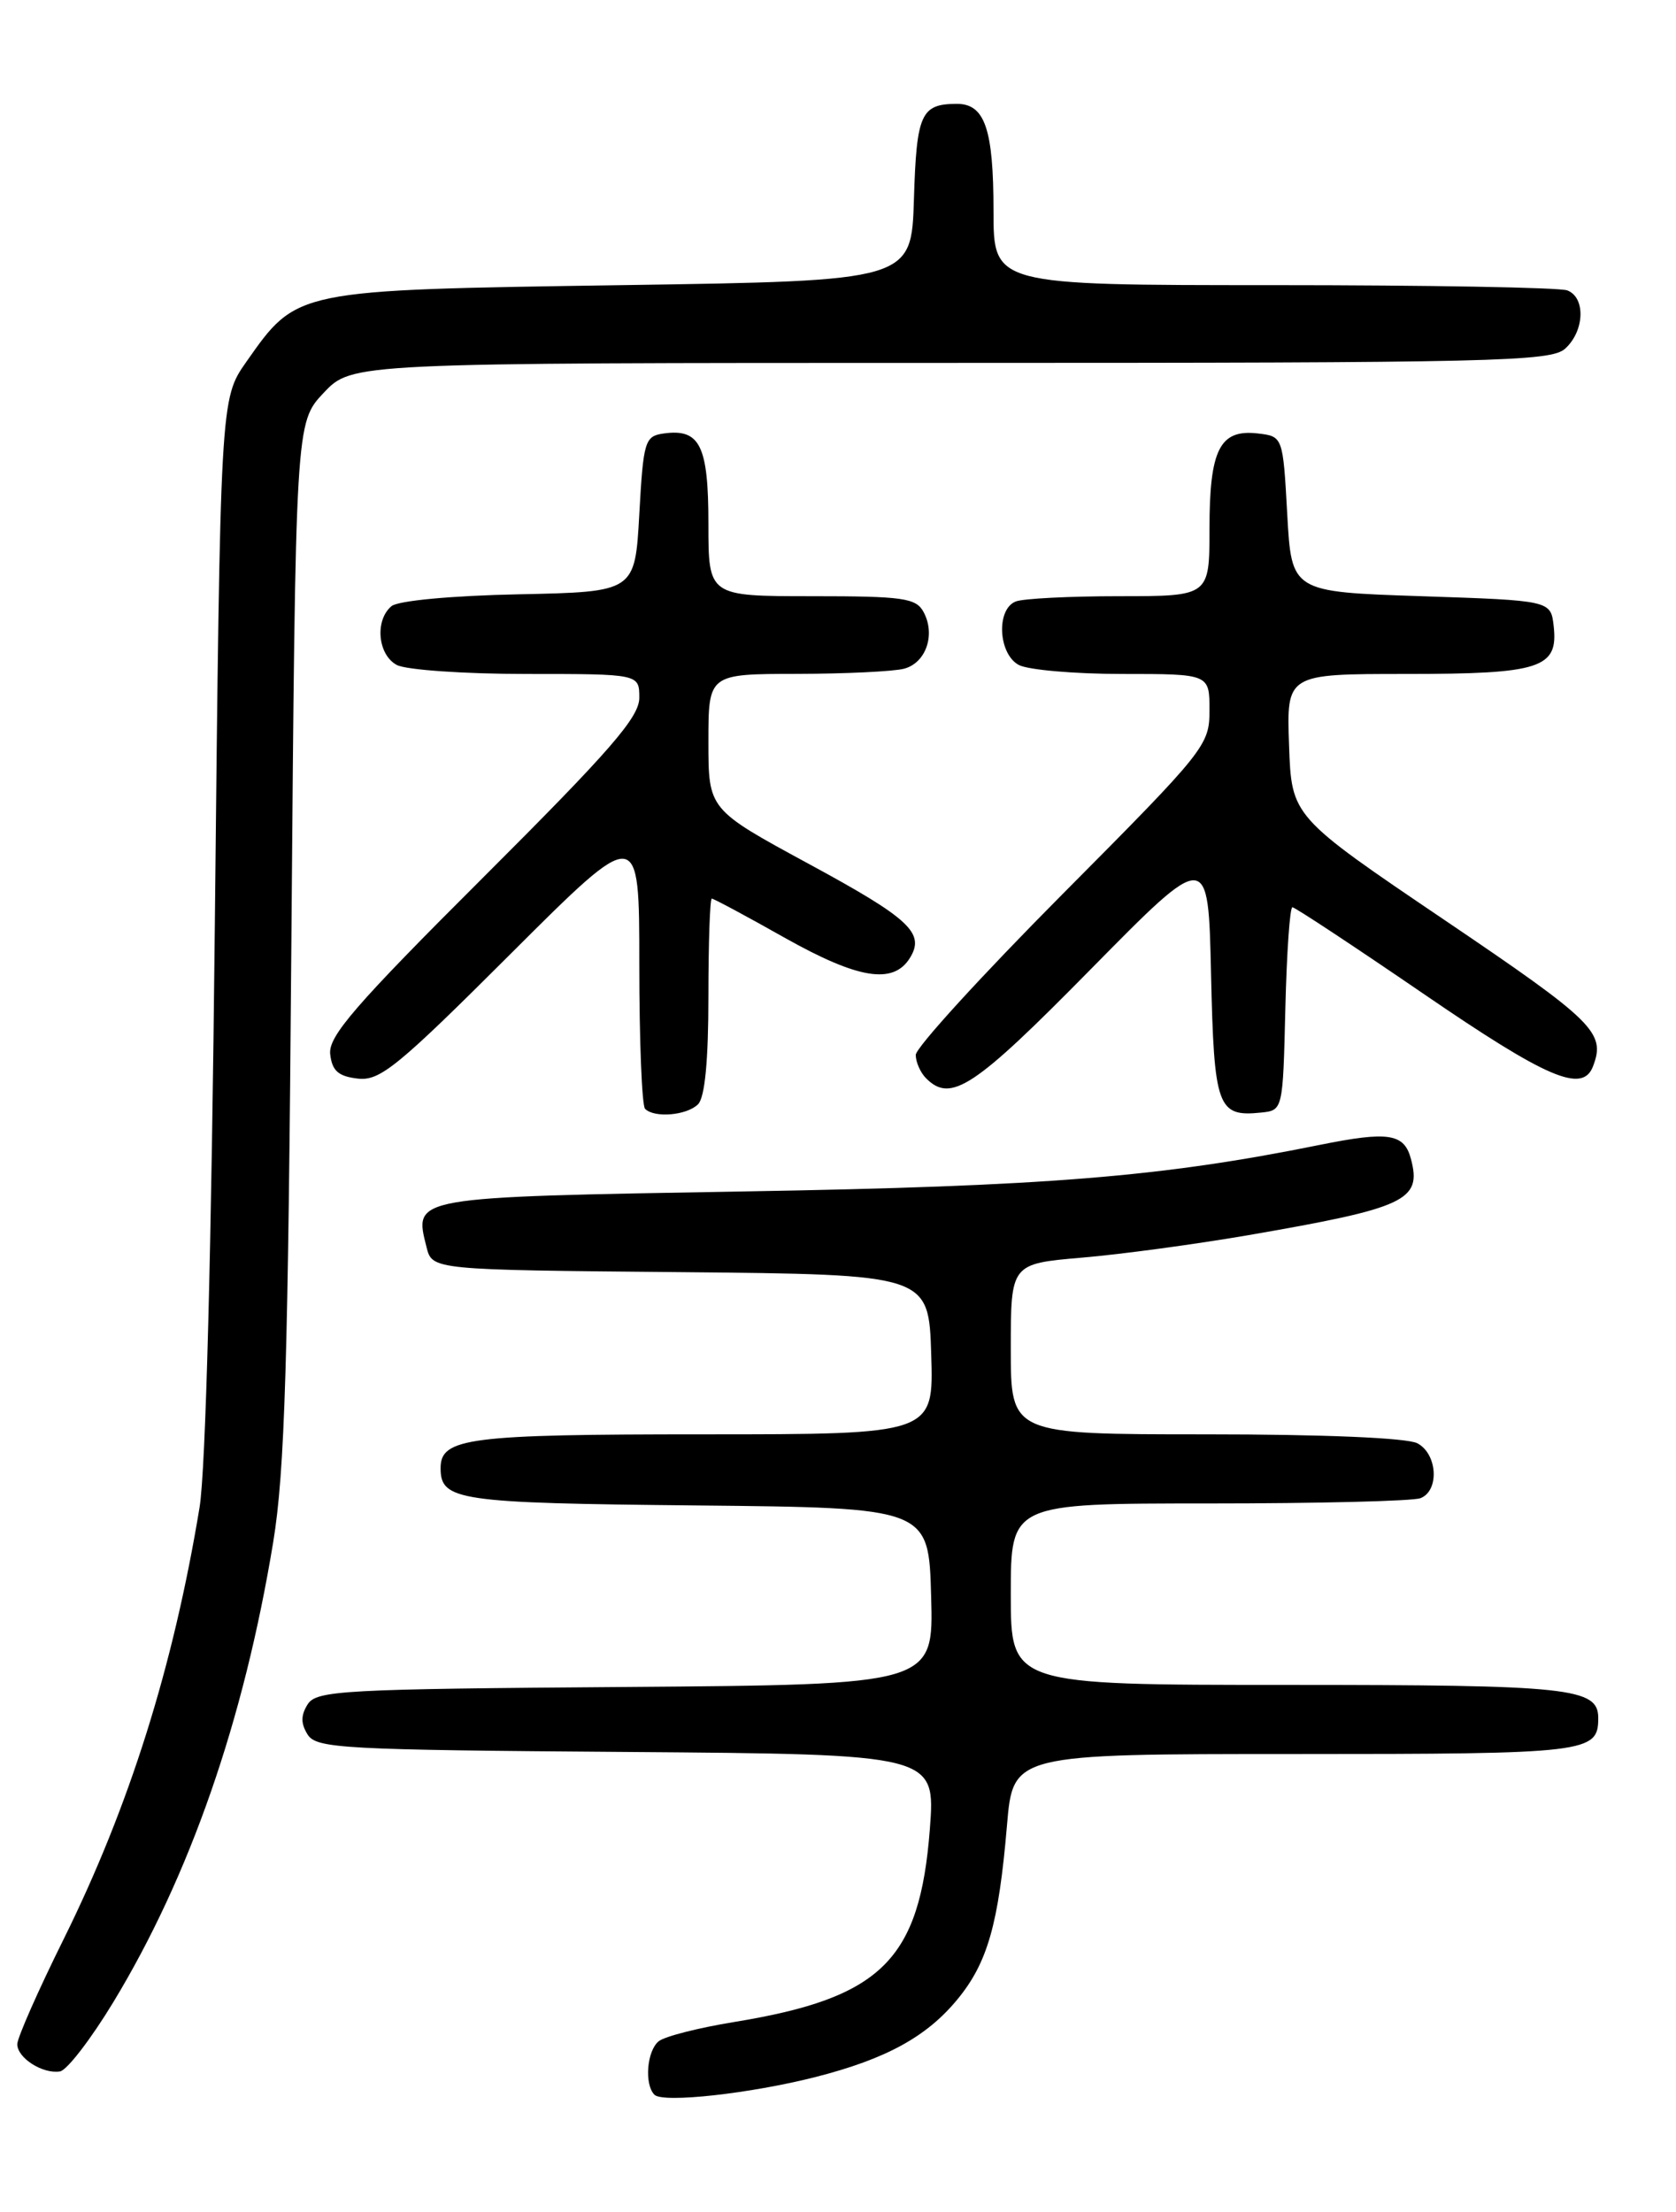 <?xml version="1.0" encoding="UTF-8" standalone="no"?>
<!DOCTYPE svg PUBLIC "-//W3C//DTD SVG 1.1//EN" "http://www.w3.org/Graphics/SVG/1.1/DTD/svg11.dtd" >
<svg xmlns="http://www.w3.org/2000/svg" xmlns:xlink="http://www.w3.org/1999/xlink" version="1.1" viewBox="0 0 194 256">
 <g >
 <path fill="currentColor"
d=" M 94.44 240.37 C 102.57 238.29 107.26 235.72 110.81 231.41 C 114.31 227.17 115.59 222.68 116.56 211.25 C 117.26 203.00 117.26 203.00 149.93 203.00 C 183.82 203.00 185.00 202.86 185.00 198.84 C 185.00 195.34 181.77 195.00 149.07 195.00 C 117.00 195.00 117.00 195.00 117.00 184.50 C 117.00 174.00 117.00 174.00 139.92 174.00 C 152.52 174.00 163.55 173.73 164.42 173.39 C 166.63 172.54 166.40 168.28 164.07 167.04 C 162.90 166.41 153.21 166.00 139.57 166.00 C 117.00 166.00 117.00 166.00 117.00 156.13 C 117.00 146.26 117.00 146.26 125.25 145.55 C 129.79 145.17 138.45 143.99 144.50 142.95 C 162.72 139.80 164.58 138.93 163.33 134.17 C 162.55 131.17 160.75 130.89 152.73 132.51 C 134.38 136.22 121.14 137.29 86.11 137.89 C 47.45 138.56 47.90 138.48 49.37 144.33 C 50.03 146.97 50.03 146.97 78.77 147.23 C 107.50 147.50 107.50 147.50 107.79 156.75 C 108.08 166.00 108.08 166.00 81.47 166.00 C 54.20 166.00 51.00 166.41 51.00 169.91 C 51.00 173.67 52.96 173.96 80.58 174.23 C 107.50 174.50 107.50 174.50 107.78 184.74 C 108.07 194.97 108.07 194.97 72.39 195.24 C 39.67 195.48 36.63 195.64 35.61 197.25 C 34.81 198.53 34.81 199.47 35.61 200.75 C 36.63 202.36 39.68 202.52 72.51 202.76 C 108.29 203.03 108.29 203.03 107.63 211.71 C 106.46 226.85 102.02 231.23 85.00 234.01 C 80.88 234.68 76.94 235.68 76.25 236.24 C 74.88 237.34 74.56 241.22 75.75 242.43 C 76.73 243.42 86.88 242.30 94.44 240.37 Z  M 13.11 231.73 C 21.98 217.10 28.23 199.10 31.62 178.50 C 32.97 170.29 33.35 157.77 33.73 108.71 C 34.21 48.92 34.21 48.92 37.47 45.46 C 40.74 42.00 40.74 42.00 110.04 42.00 C 173.12 42.00 179.51 41.85 181.17 40.35 C 183.42 38.31 183.56 34.43 181.42 33.61 C 180.55 33.27 165.25 33.00 147.42 33.00 C 115.00 33.00 115.00 33.00 115.00 24.43 C 115.00 14.90 114.00 11.99 110.71 12.02 C 106.60 12.04 106.09 13.19 105.79 23.03 C 105.50 32.50 105.50 32.50 72.00 33.00 C 34.06 33.57 34.41 33.49 28.51 41.88 C 25.50 46.17 25.50 46.17 24.87 106.83 C 24.48 144.59 23.81 170.12 23.10 174.45 C 20.06 192.90 14.98 209.04 7.39 224.38 C 4.42 230.36 2.00 235.85 2.00 236.58 C 2.00 238.18 4.95 240.06 6.95 239.73 C 7.75 239.60 10.52 236.00 13.11 231.73 Z  M 80.80 127.80 C 81.59 127.01 82.00 122.76 82.00 115.30 C 82.00 109.08 82.18 104.00 82.39 104.00 C 82.61 104.00 86.44 106.05 90.90 108.57 C 99.35 113.31 103.38 113.96 105.31 110.89 C 107.12 107.99 105.32 106.32 93.58 99.96 C 82.00 93.68 82.00 93.68 82.00 85.84 C 82.00 78.00 82.00 78.00 92.25 77.99 C 97.89 77.98 103.47 77.71 104.66 77.39 C 107.19 76.71 108.31 73.45 106.91 70.84 C 106.04 69.21 104.56 69.00 93.96 69.00 C 82.00 69.00 82.00 69.00 82.00 60.62 C 82.00 51.54 81.02 49.58 76.81 50.17 C 74.64 50.48 74.47 51.04 74.00 59.50 C 73.50 68.50 73.50 68.50 60.07 68.78 C 52.25 68.94 46.08 69.52 45.32 70.15 C 43.36 71.78 43.72 75.78 45.93 76.96 C 47.00 77.53 53.75 78.00 60.93 78.00 C 74.00 78.00 74.00 78.00 74.00 80.76 C 74.00 83.01 70.64 86.87 55.97 101.51 C 41.09 116.35 37.99 119.94 38.22 122.00 C 38.44 123.93 39.16 124.57 41.41 124.83 C 43.98 125.13 46.01 123.47 59.16 110.34 C 74.00 95.53 74.00 95.53 74.00 111.60 C 74.00 120.43 74.30 127.97 74.67 128.33 C 75.75 129.42 79.51 129.09 80.80 127.80 Z  M 148.78 116.75 C 148.94 110.29 149.30 105.00 149.60 105.00 C 149.89 105.00 156.71 109.50 164.75 115.00 C 179.09 124.82 183.18 126.57 184.39 123.42 C 185.89 119.52 184.58 118.23 167.24 106.50 C 149.50 94.50 149.50 94.50 149.21 86.25 C 148.92 78.00 148.92 78.00 162.77 78.00 C 178.34 78.00 180.39 77.33 179.84 72.45 C 179.50 69.50 179.50 69.50 164.50 69.00 C 149.50 68.50 149.50 68.50 149.00 59.50 C 148.50 50.50 148.50 50.50 145.55 50.16 C 141.19 49.67 140.00 52.03 140.00 61.19 C 140.00 69.00 140.00 69.00 129.58 69.00 C 123.85 69.00 118.45 69.27 117.58 69.61 C 115.29 70.49 115.54 75.68 117.93 76.96 C 119.00 77.53 124.40 78.00 129.93 78.00 C 140.00 78.00 140.00 78.00 140.00 82.19 C 140.00 86.26 139.57 86.80 123.00 103.47 C 113.65 112.88 106.00 121.25 106.00 122.09 C 106.00 122.92 106.54 124.14 107.20 124.80 C 110.07 127.67 112.74 125.91 126.25 112.18 C 139.86 98.36 139.86 98.36 140.18 112.72 C 140.53 128.20 140.92 129.29 146.00 128.76 C 148.49 128.50 148.50 128.46 148.78 116.75 Z "/>
</g>
</svg>